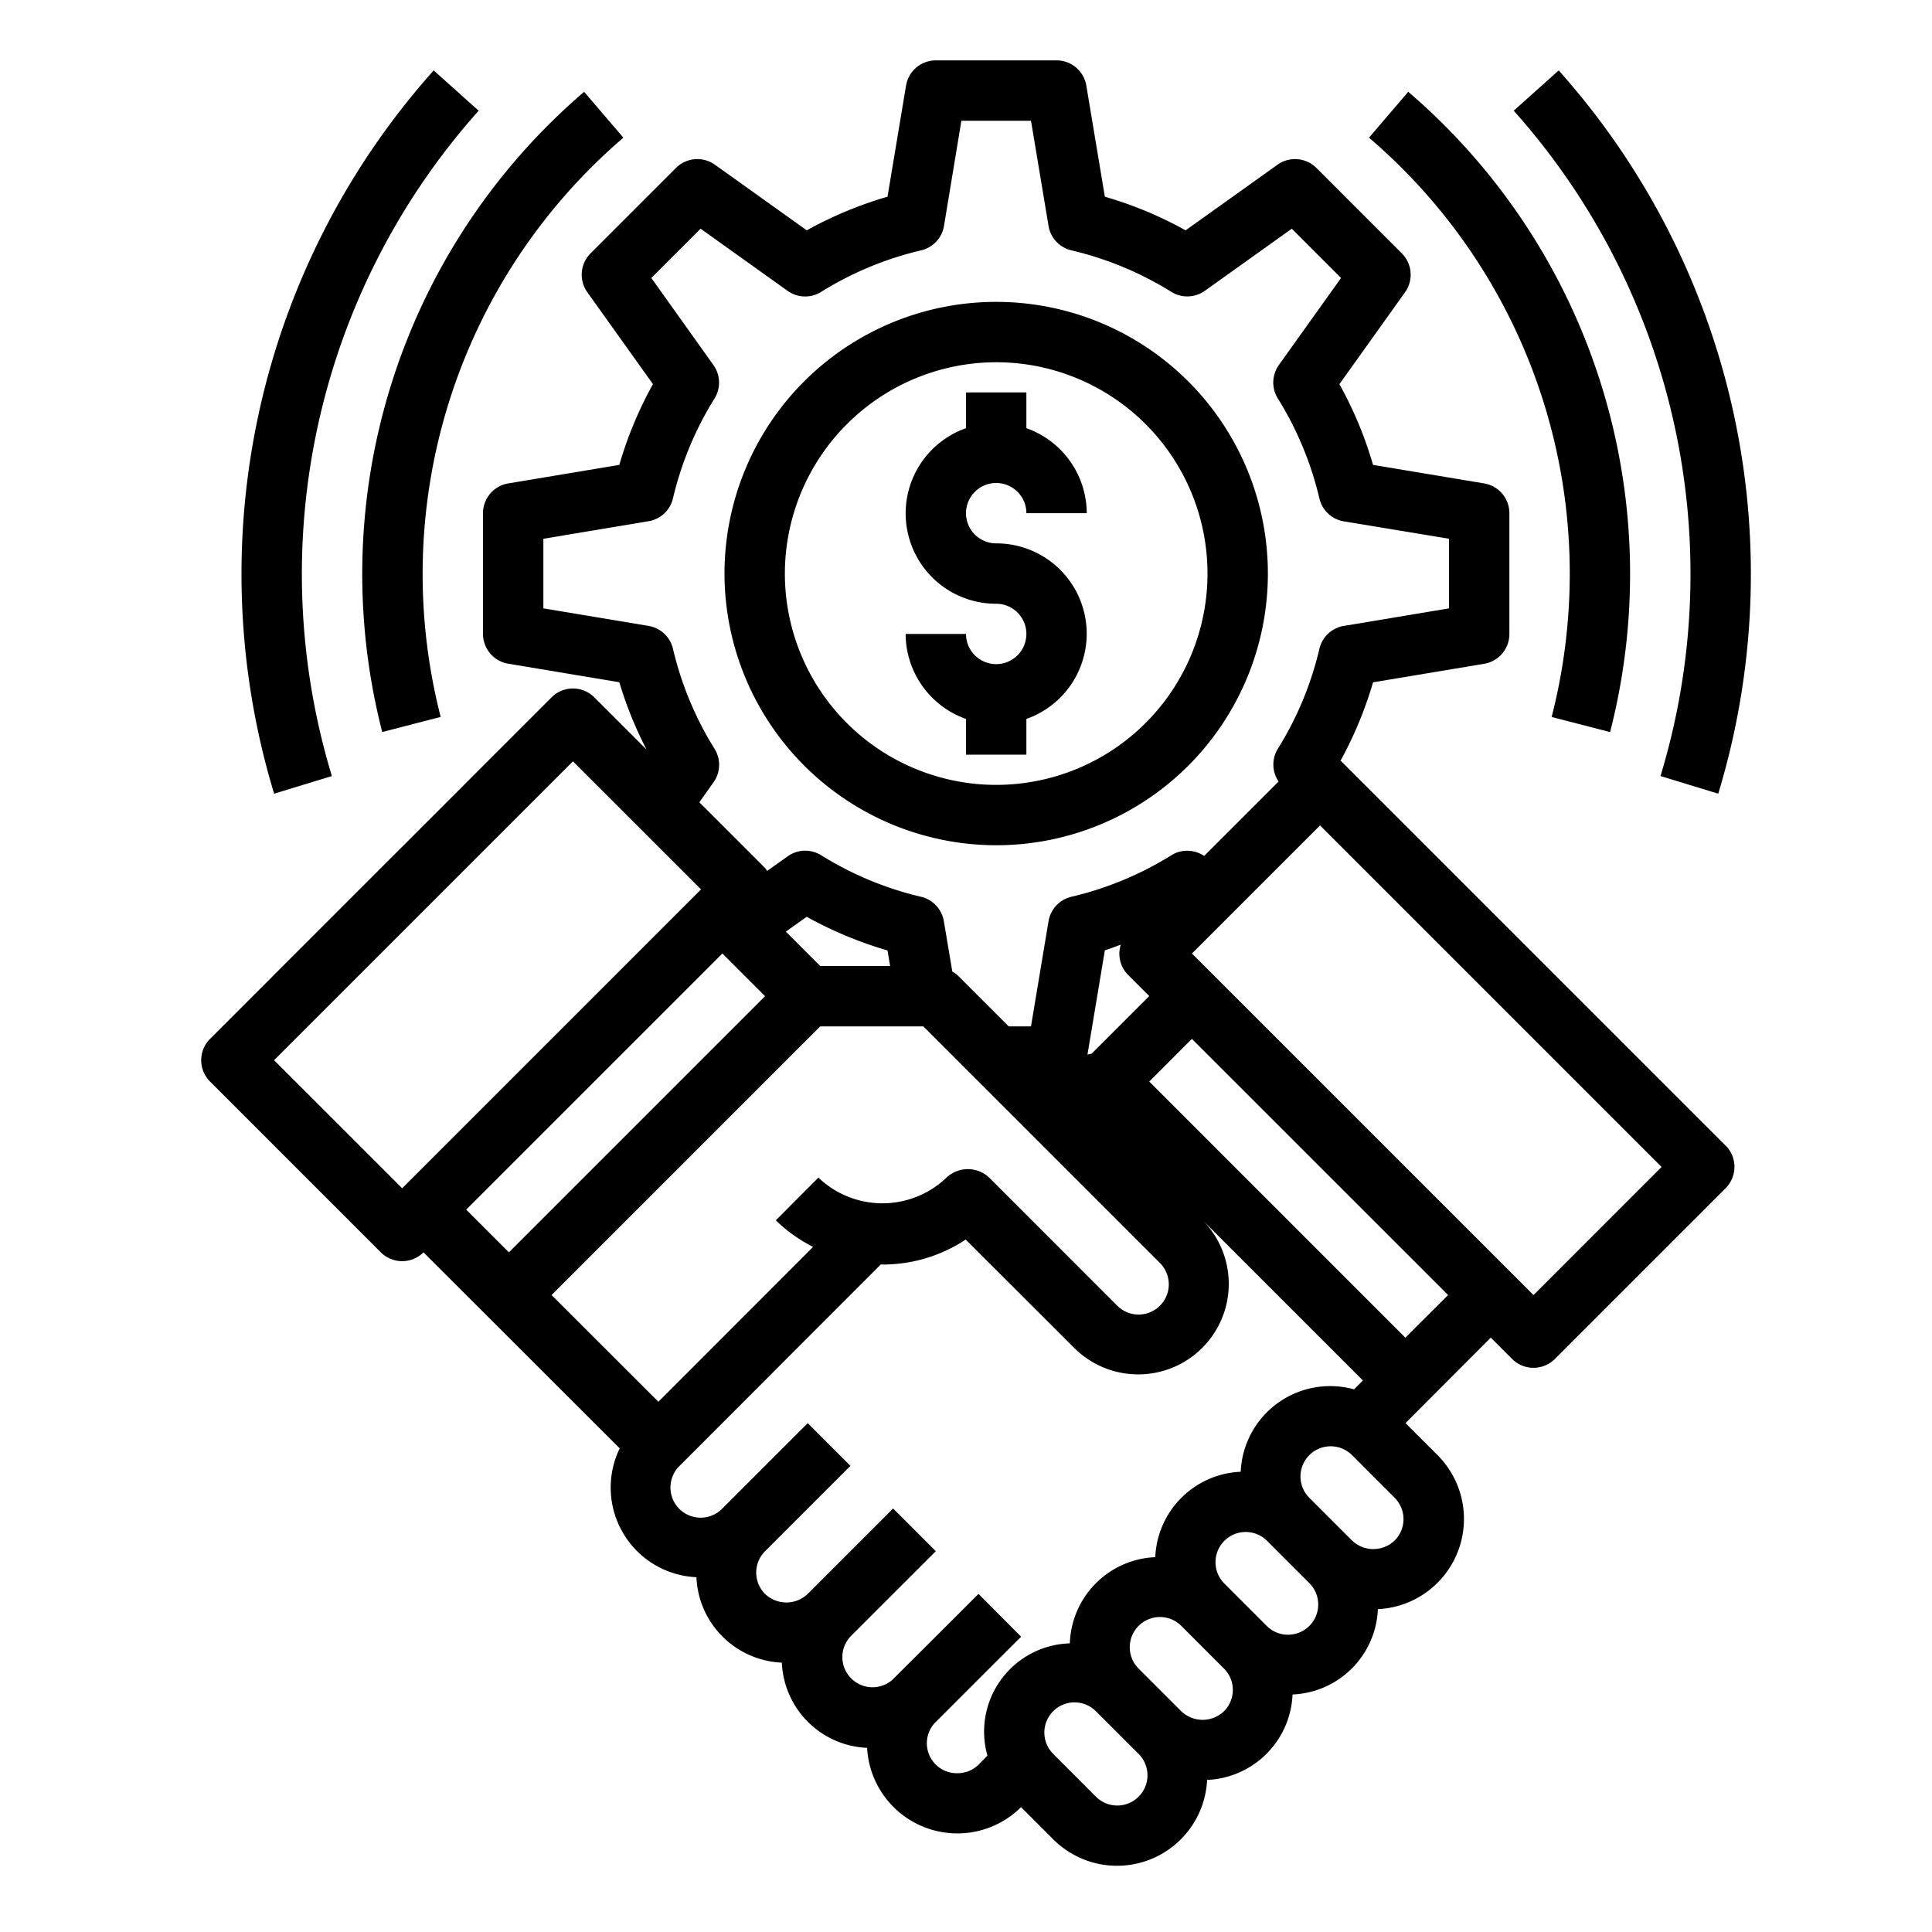 <svg xmlns="http://www.w3.org/2000/svg" viewBox="0 0 64 64" x="0px" y="0px"><g data-name="Partnership"><path d="M52,19a19.082,19.082,0,0,1-.6,4.751l1.936.5A21.031,21.031,0,0,0,46.65,3.041l-1.3,1.52A18.987,18.987,0,0,1,52,19Z"></path><path d="M55.006,25.708l1.913.584A25.039,25.039,0,0,0,51.634,2.333l-1.49,1.334a23.038,23.038,0,0,1,4.862,22.041Z"></path><path d="M12.662,24.249l1.936-.5A19.037,19.037,0,0,1,20.65,4.561l-1.3-1.519a21.029,21.029,0,0,0-6.688,21.207Z"></path><path d="M10.994,25.708A23.038,23.038,0,0,1,15.856,3.667l-1.49-1.334A25.039,25.039,0,0,0,9.081,26.292Z"></path><path d="M57.163,37.95,44.435,25.222c-.008-.009-.021-.011-.03-.019a12.979,12.979,0,0,0,1.079-2.6l3.681-.614A1,1,0,0,0,50,21V17a1,1,0,0,0-.835-.986L45.484,15.4a12.911,12.911,0,0,0-1.114-2.675l2.174-3.044a1,1,0,0,0-.107-1.288l-2.83-2.83a1,1,0,0,0-1.288-.107L39.275,7.63A12.911,12.911,0,0,0,36.6,6.516l-.614-3.681A1,1,0,0,0,35,2H31a1,1,0,0,0-.986.835L29.4,6.516A12.911,12.911,0,0,0,26.725,7.63L23.681,5.456a1,1,0,0,0-1.288.107l-2.83,2.83a1,1,0,0,0-.107,1.288l2.174,3.044A12.911,12.911,0,0,0,20.516,15.4l-3.681.614A1,1,0,0,0,16,17v4a1,1,0,0,0,.835.986l3.681.614a12.959,12.959,0,0,0,.9,2.228L19.686,23.1a1,1,0,0,0-1.414,0L6.958,34.414a1,1,0,0,0,0,1.414l5.657,5.657a1,1,0,0,0,1.414,0h0l6.5,6.494a2.972,2.972,0,0,0,2.541,4.268,2.959,2.959,0,0,0,2.83,2.83A2.952,2.952,0,0,0,28.724,57.9a2.994,2.994,0,0,0,5.1,1.964l1.063,1.063a2.987,2.987,0,0,0,5.1-1.965,2.957,2.957,0,0,0,2.83-2.83,2.952,2.952,0,0,0,2.827-2.827A2.991,2.991,0,0,0,47.617,48.2l-1.058-1.058,2.826-2.832.707.708a1,1,0,0,0,1.414,0l5.657-5.657a1,1,0,0,0,0-1.414ZM23.67,24.805a11.029,11.029,0,0,1-1.376-3.31,1,1,0,0,0-.81-.761L18,20.153V17.847l3.484-.581a1,1,0,0,0,.81-.761A11.029,11.029,0,0,1,23.67,13.2a1,1,0,0,0-.036-1.106L21.576,9.208l1.632-1.632,2.881,2.058A1,1,0,0,0,27.2,9.67a11.029,11.029,0,0,1,3.31-1.376,1,1,0,0,0,.761-.81L31.847,4h2.306l.581,3.484a1,1,0,0,0,.761.81,11.029,11.029,0,0,1,3.31,1.376,1,1,0,0,0,1.106-.036l2.881-2.058,1.632,1.632-2.058,2.881A1,1,0,0,0,42.33,13.2a11.029,11.029,0,0,1,1.376,3.31,1,1,0,0,0,.81.761L48,17.847v2.306l-3.484.581a1,1,0,0,0-.81.761,11.029,11.029,0,0,1-1.376,3.31.994.994,0,0,0,.025,1.083l-2.467,2.467a.994.994,0,0,0-1.083-.025,11.029,11.029,0,0,1-3.31,1.376,1,1,0,0,0-.761.81L34.153,34h-.739l-1.707-1.707a.97.97,0,0,0-.16-.107l-.281-1.672a1,1,0,0,0-.761-.808A11.029,11.029,0,0,1,27.2,28.33a1,1,0,0,0-1.105.035l-.684.487a.977.977,0,0,0-.063-.095l-2.182-2.181.474-.666A1,1,0,0,0,23.67,24.805Zm12.492,10.1-.138.028.576-3.453c.178-.051.351-.126.527-.185a.989.989,0,0,0,.237.994l.707.707ZM27.171,32l-1.139-1.139.691-.491A13.049,13.049,0,0,0,29.4,31.485l.086.515ZM9.08,35.121l9.9-9.9,4.243,4.242-9.9,9.9Zm14.849-3.535L25.343,33l-8.485,8.485-1.415-1.414ZM27.171,34h3.415l7.839,7.839a1,1,0,1,1-1.415,1.414L32.768,39.01a1.029,1.029,0,0,0-1.414,0,3.07,3.07,0,0,1-4.243,0L25.7,40.424a4.961,4.961,0,0,0,1.235.881l-5.125,5.13L18.272,42.9ZM31.7,58.74a.993.993,0,0,1-.713-1.688l.013-.01,1.883-1.884.943-.94h0l0,0L32.414,52.8l-.709.709-2.126,2.119-.009.011a1,1,0,0,1-1.4-1.425L31,51.385l-1.414-1.414L26.757,52.8a1.022,1.022,0,0,1-1.414,0,1,1,0,0,1,0-1.413l2.828-2.829-1.414-1.414L23.929,49.97a1,1,0,1,1-1.414-1.414l6.665-6.672c.018,0,.034.005.052.005a4.968,4.968,0,0,0,2.758-.827L35.6,44.667a3,3,0,0,0,4.243-4.242l-3.51-3.51h0l8.815,8.815-.294.294a2.966,2.966,0,0,0-3.754,2.73,2.957,2.957,0,0,0-2.83,2.829,2.955,2.955,0,0,0-2.83,2.855,2.926,2.926,0,0,0-2.73,3.72l-.294.3A1,1,0,0,1,31.7,58.74Zm6.018.777a1,1,0,0,1-1.415,0L34.889,58.1a1,1,0,0,1,0-1.415,1,1,0,0,1,1.412,0h0L37.717,58.1A1,1,0,0,1,37.718,59.517Zm2.827-2.829a1.022,1.022,0,0,1-1.413,0l-1.414-1.414a1,1,0,1,1,1.414-1.415l1.414,1.415a1,1,0,0,1,0,1.414Zm2.83-2.829a1,1,0,0,1-1.415,0l-1.414-1.415a1,1,0,0,1,1.414-1.414l1.414,1.414A1,1,0,0,1,43.375,53.859ZM46.2,51.031a1.022,1.022,0,0,1-1.413,0l-1.414-1.414a1,1,0,0,1,0-1.414,1,1,0,0,1,1.414,0L46.2,49.617a1,1,0,0,1,0,1.414Zm.355-6.718-8.485-8.485,1.413-1.414L47.971,42.9ZM50.8,42.9,39.485,31.586l4.243-4.243L55.042,38.657Z"></path><path d="M33,22a1,1,0,0,1-1-1H30a3,3,0,0,0,2,2.816V25h2V23.816A2.993,2.993,0,0,0,33,18a1,1,0,1,1,1-1h2a3,3,0,0,0-2-2.816V13H32v1.184A2.993,2.993,0,0,0,33,20a1,1,0,0,1,0,2Z"></path><path d="M33,28a9,9,0,1,0-9-9A9.011,9.011,0,0,0,33,28Zm0-16a7,7,0,1,1-7,7A7.008,7.008,0,0,1,33,12Z"></path></g></svg>